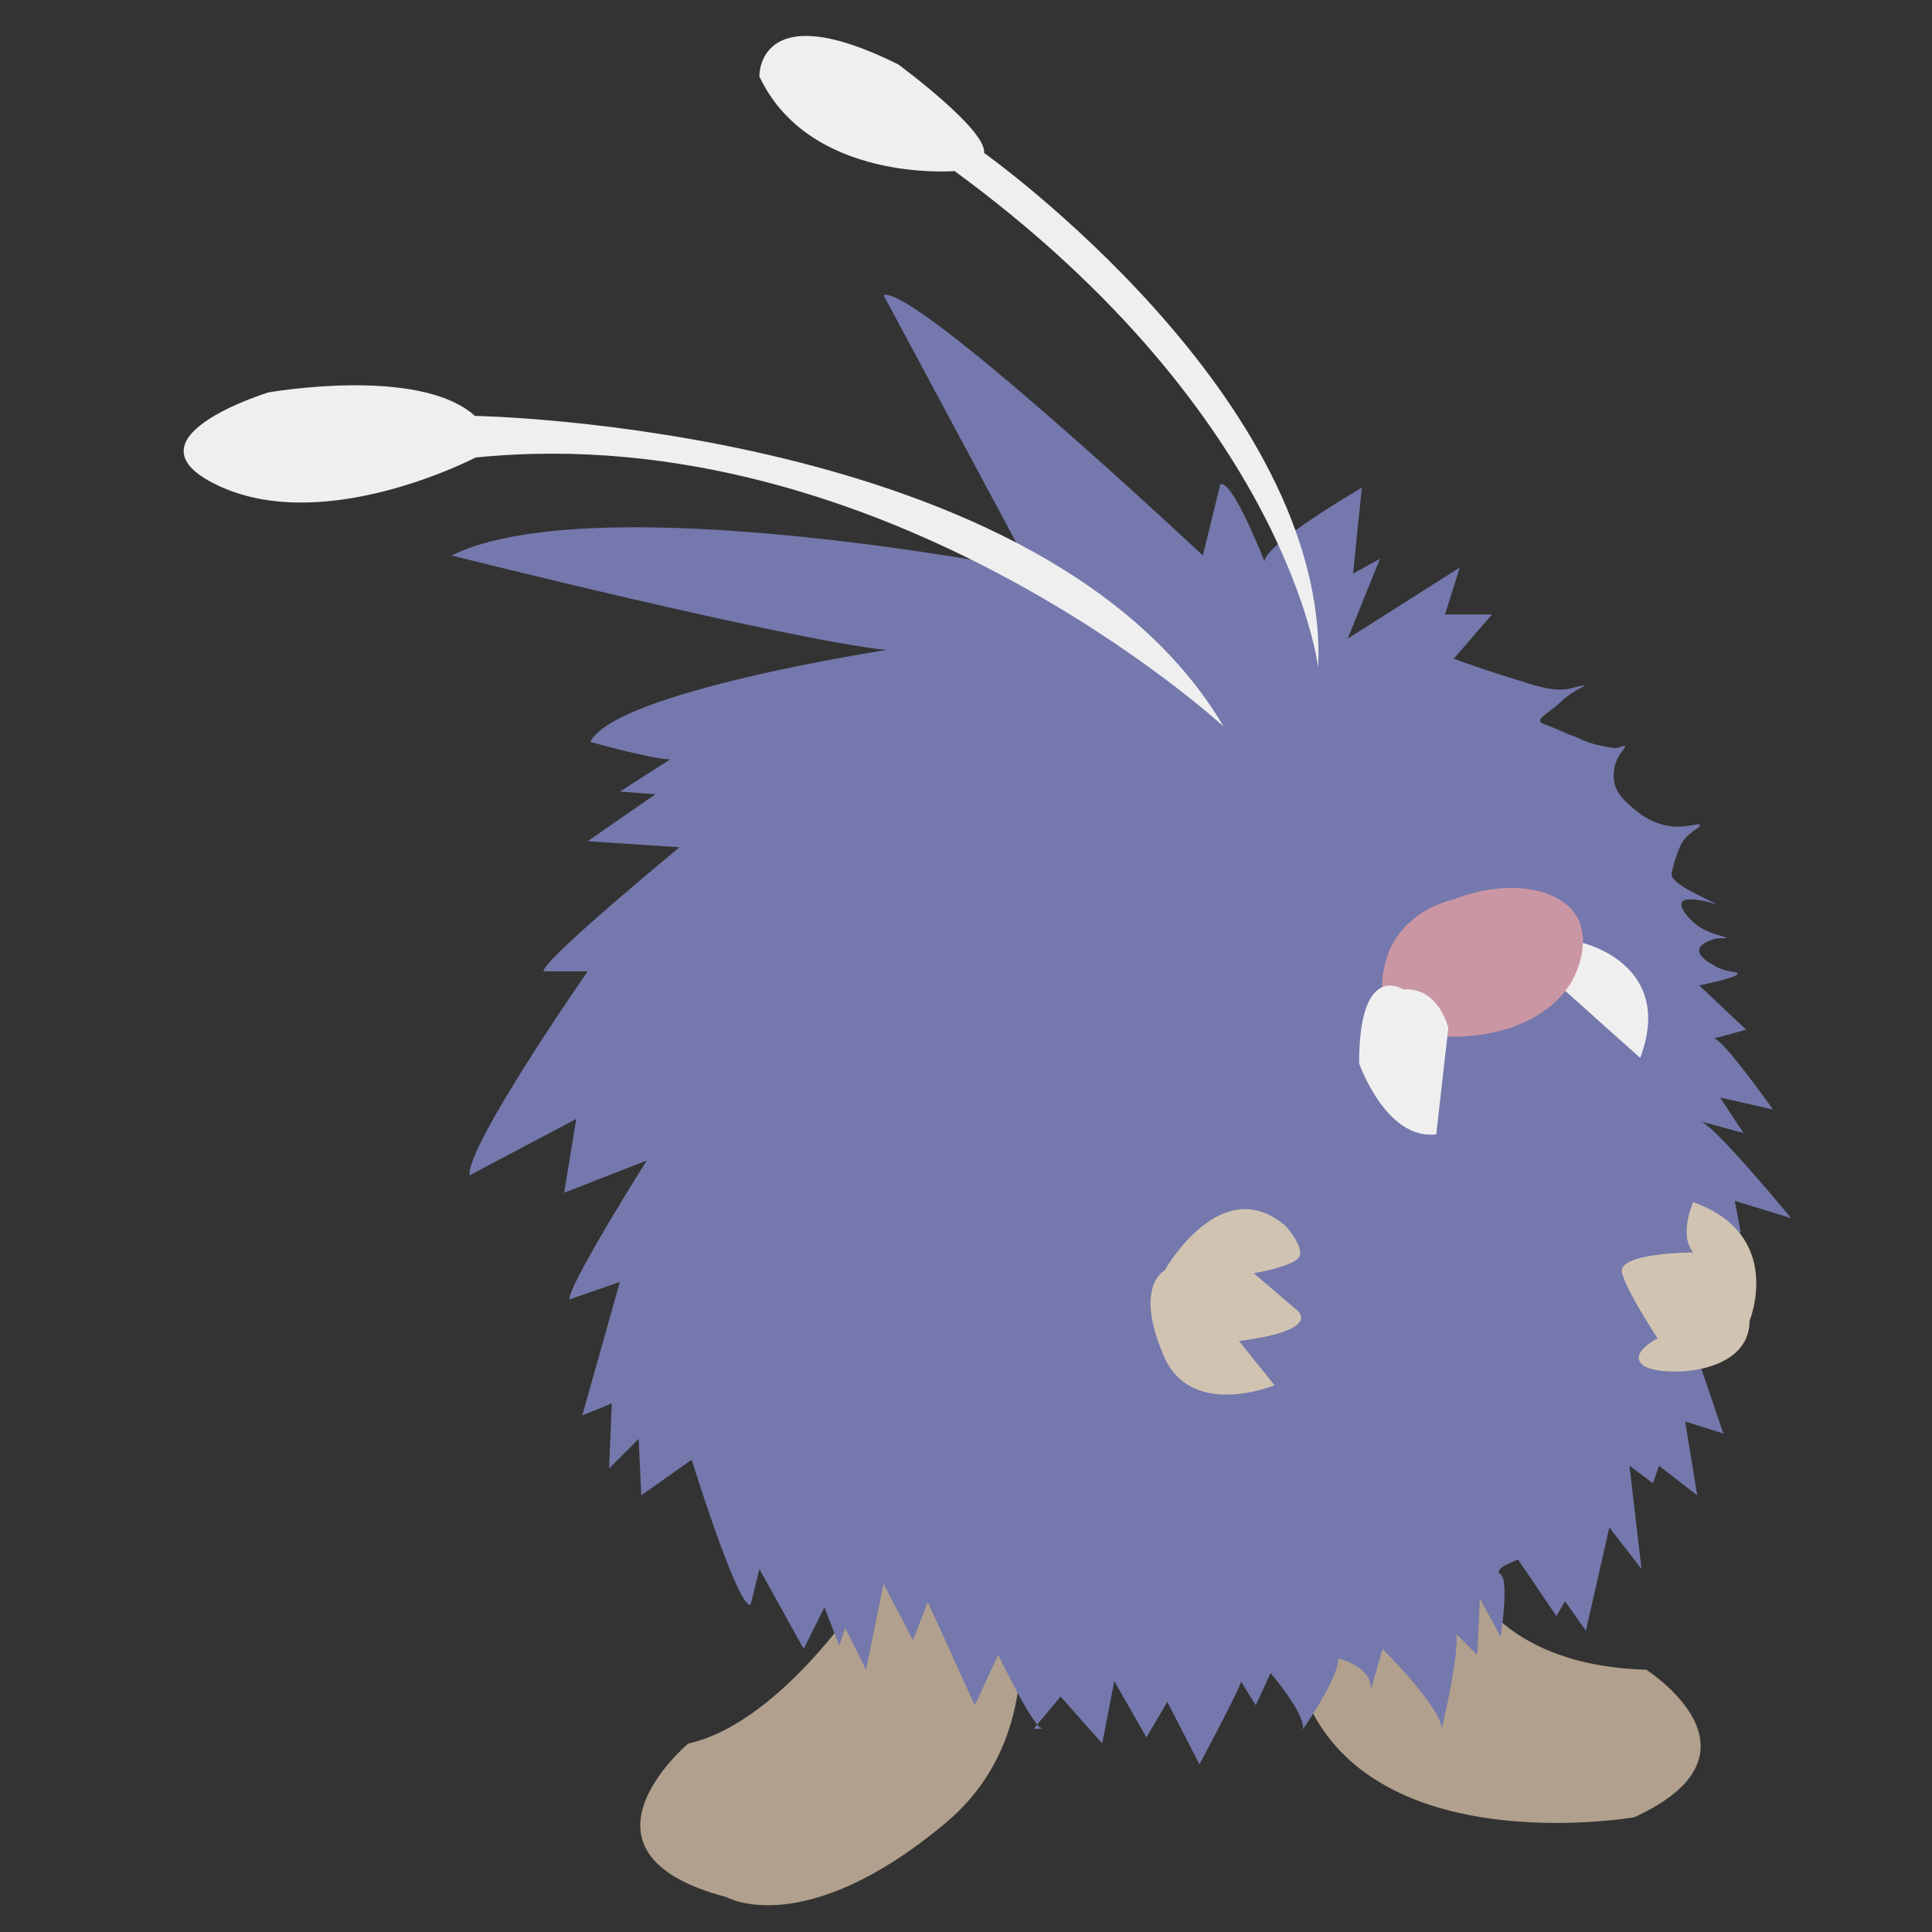 <?xml version="1.0" encoding="utf-8"?>
<!-- Generator: Adobe Illustrator 23.0.4, SVG Export Plug-In . SVG Version: 6.00 Build 0)  -->
<svg version="1.1" id="Layer_1" xmlns="http://www.w3.org/2000/svg" xmlns:xlink="http://www.w3.org/1999/xlink" x="0px" y="0px"
	 viewBox="0 0 288 288" style="enable-background:new 0 0 288 288;" xml:space="preserve">
<rect x="0" y="0" width="288" height="288" fill="#333333" stroke="none"/>
<style type="text/css">
	.st0{fill:#B1A08D;}
	.st1{fill:#7478AC;}
	.st2{fill:#D1C3B1;}
	.st3{fill:#F0EFF0;}
	.st4{fill:#CB96A3;}
</style>
<path class="st0" d="M129.5,236.5c0,0-12.8,20.3-26.9,23.4c0,0-19.4,16.3,5.7,22.9c0,0,11.5,6.6,32.6-11
	c21.1-17.6,6.2-49.8,6.2-49.8L129.5,236.5z"/>
<path class="st0" d="M220.7,238.3c0,0,5.7,10.1,24.7,10.6c0,0,19.4,12.3-1.8,22c0,0-35.7,6.2-47.6-15S220.7,238.3,220.7,238.3z"/>
<path class="st1" d="M153.7,85c0,0-64.8-12.8-86.4-2.2c0,0,48.9,12.3,64.8,14.1c0,0-40.5,6.2-44.1,13.7c0,0,9.3,2.6,11.9,2.6
	l-7.5,4.8l5.3,0.4l-10.1,7l13.7,0.9c0,0-20.3,16.7-20.3,18.5h6.6c0,0-18.1,26-17.6,30.4l15.9-8.4l-1.8,11l12.3-4.8
	c0,0-11.9,18.9-11.5,20.7l7.5-2.6L86.8,211l4.4-1.8l-0.4,9.7l4.4-4.4l0.4,8.4l7.5-5.3c0,0,7,22.5,8.8,21.6l1.3-5.3l6.6,11.9l3.1-6.2
	l2.2,5.7l0.9-2.6l3.1,6.2l2.6-12.8l4.4,8.4l2.2-5.7l7,15.4l3.5-7.5c0,0,5.3,11,6.6,11s-1.3,0-1.3,0l4-4.8l6.2,7c0,0,1.3-6.6,1.8-9.3
	l4.8,8.4l3.1-5.3l4.8,9.3c0,0,5.7-10.6,6.2-12.3l2.2,3.5l2.2-4.8c0,0,5.3,6.2,4.8,8.4c0,0,5.3-7.5,5.3-10.6c0,0,5.3,1.3,4.8,4.8
	l1.8-6.2c0,0,8.8,8.8,8.8,11.9c0,0,2.6-10.6,2.2-14.1l3.1,3.1l0.4-8.4l3.1,5.7c0,0,1.3-8.4,0-9.3s2.6-2.2,2.6-2.2l5.7,8.4l1.3-2.2
	l3.1,4.4l3.5-15.4l4.8,6.2l-1.8-15.4l3.5,2.6l0.9-2.6l5.7,4.4l-1.8-11l5.7,1.8l-6.6-19.4l7.9-3.5l-3.5-8.8l4.8,1.8l-0.9-4.8l8.4,2.6
	c0,0-11.9-14.5-13.7-14.5l6.6,1.8l-3.5-5.3l7.9,1.8c0,0-7.5-10.6-8.8-10.6l4.8-1.3c-2.3-2.2-4.7-4.4-7-6.6c4.7-1,5.8-1.5,5.7-1.8
	c0-0.3-1.2-0.1-2.8-0.8c-0.1-0.1-3.1-1.4-2.9-2.7c0.1-0.9,1.6-1.5,2.6-1.7c0.8-0.1,1.3,0,1.4-0.1c0-0.2-2.1-0.4-4.1-1.7
	c-1.5-1.1-2.9-2.8-2.5-3.6c0.5-0.9,3.6-0.1,3.8-0.1c0.7,0.2,1.2,0.4,1.2,0.3c0-0.1-1.1-0.5-2.4-1.2c-3.7-1.8-4-2.6-4.1-3
	c-0.1-0.3,0.1-0.7,0.3-1.7c0.4-1.2,0.7-2.3,1.3-3.3c1.2-1.7,2.7-2.1,2.6-2.5c-0.1-0.4-1.9,0.4-4.1,0.2c-2.9-0.3-4.9-1.9-5.6-2.5
	c-1.3-1.1-2.9-2.4-3.1-4.4c-0.3-2.3,0.9-3.9,0.9-3.9c0.3-0.5,0.9-1.1,0.7-1.2c-0.1-0.1-0.4,0.1-0.8,0.2c-0.5,0.2-1,0.1-2.1-0.1
	c-0.9-0.2-1.5-0.3-2.4-0.6c-1.5-0.5-1.4-0.7-3-1.2c-1.2-0.5-2.4-1.1-3.6-1.5c-0.2-0.1-0.7-0.2-0.7-0.5c-0.1-0.4,0.5-0.8,1-1.2
	c2.5-1.8,1.9-1.8,3.6-2.9c1.2-0.8,2-1.1,2-1.2c-0.1-0.1-1.2,0.2-1.6,0.3c-2.3,0.7-4.7,0.1-8.6-1.2c-3.7-1.1-6.8-2.2-9.3-3.1
	c1.9-2.2,3.8-4.4,5.7-6.6h-7l2.2-7l-16.7,10.6l4.8-11.9l-4,2.2l1.3-12.8c0,0-14.5,8.4-14.5,11c0,0-4.8-12.3-6.6-11.5l-2.6,10.6
	c0,0-43.2-40.5-47.6-38.8L153.7,85z"/>
<path class="st2" d="M252.4,179.2c0,0-2.2,4.8,0,7.5c0,0-11.5,0-10.6,3.1s5.3,9.7,5.3,9.7s-4.4,2.2-2.2,4c2.2,1.8,15.9,1.8,15.9-6.6
	C260.8,196.9,266.1,184.1,252.4,179.2z"/>
<path class="st2" d="M173.6,189.4c0,0,8.4-15,18.1-6.6c0,0,3.1,3.5,1.8,4.8s-6.6,2.2-6.6,2.2l6.2,5.3c0,0,4.8,3.1-8.4,4.8l5.3,6.6
	c0,0-12.8,5.3-16.7-4.8C169.1,191.6,173.6,189.4,173.6,189.4z"/>
<path class="st3" d="M235.7,140.5c0,0,14.1,3.1,8.8,17.2l-12.3-11L235.7,140.5z"/>
<path class="st4" d="M216.6,134.1c8.5-3.3,16.1-1.6,18.5,2.6c1.8,3.2,0.3,7.1,0,7.9c-2.2,5.8-8.9,9.5-17,9.9c0,0-16.3,1.3-11-12.8
	c0.4-0.9,0.9-1.8,1.7-2.8C211.4,135.7,214.9,134.5,216.6,134.1z"/>
<path class="st3" d="M209.2,147.5c0,0-6.6-4.4-6.6,11c0,0,4,11.5,11.5,10.6l1.8-15.9C215.9,153.3,214.5,147.1,209.2,147.5z"/>
<path class="st3" d="M196.5,99.5c0,0-4.4-37.5-54.2-74c0,0-21.6,1.8-29.1-14.1c0,0-0.4-12.3,20.7-1.8c0,0,13.2,9.7,12.8,13.2
	C146.7,22.8,198.2,59.4,196.5,99.5z"/>
<path class="st3" d="M182.4,108.3c0,0-50.2-46.3-111.5-40.1c0,0-22,11.5-37.9,4.4s7-14.1,7-14.1s22.5-4,30.8,3.5
	C70.9,62,155.9,63.4,182.4,108.3z"/>
</svg>
